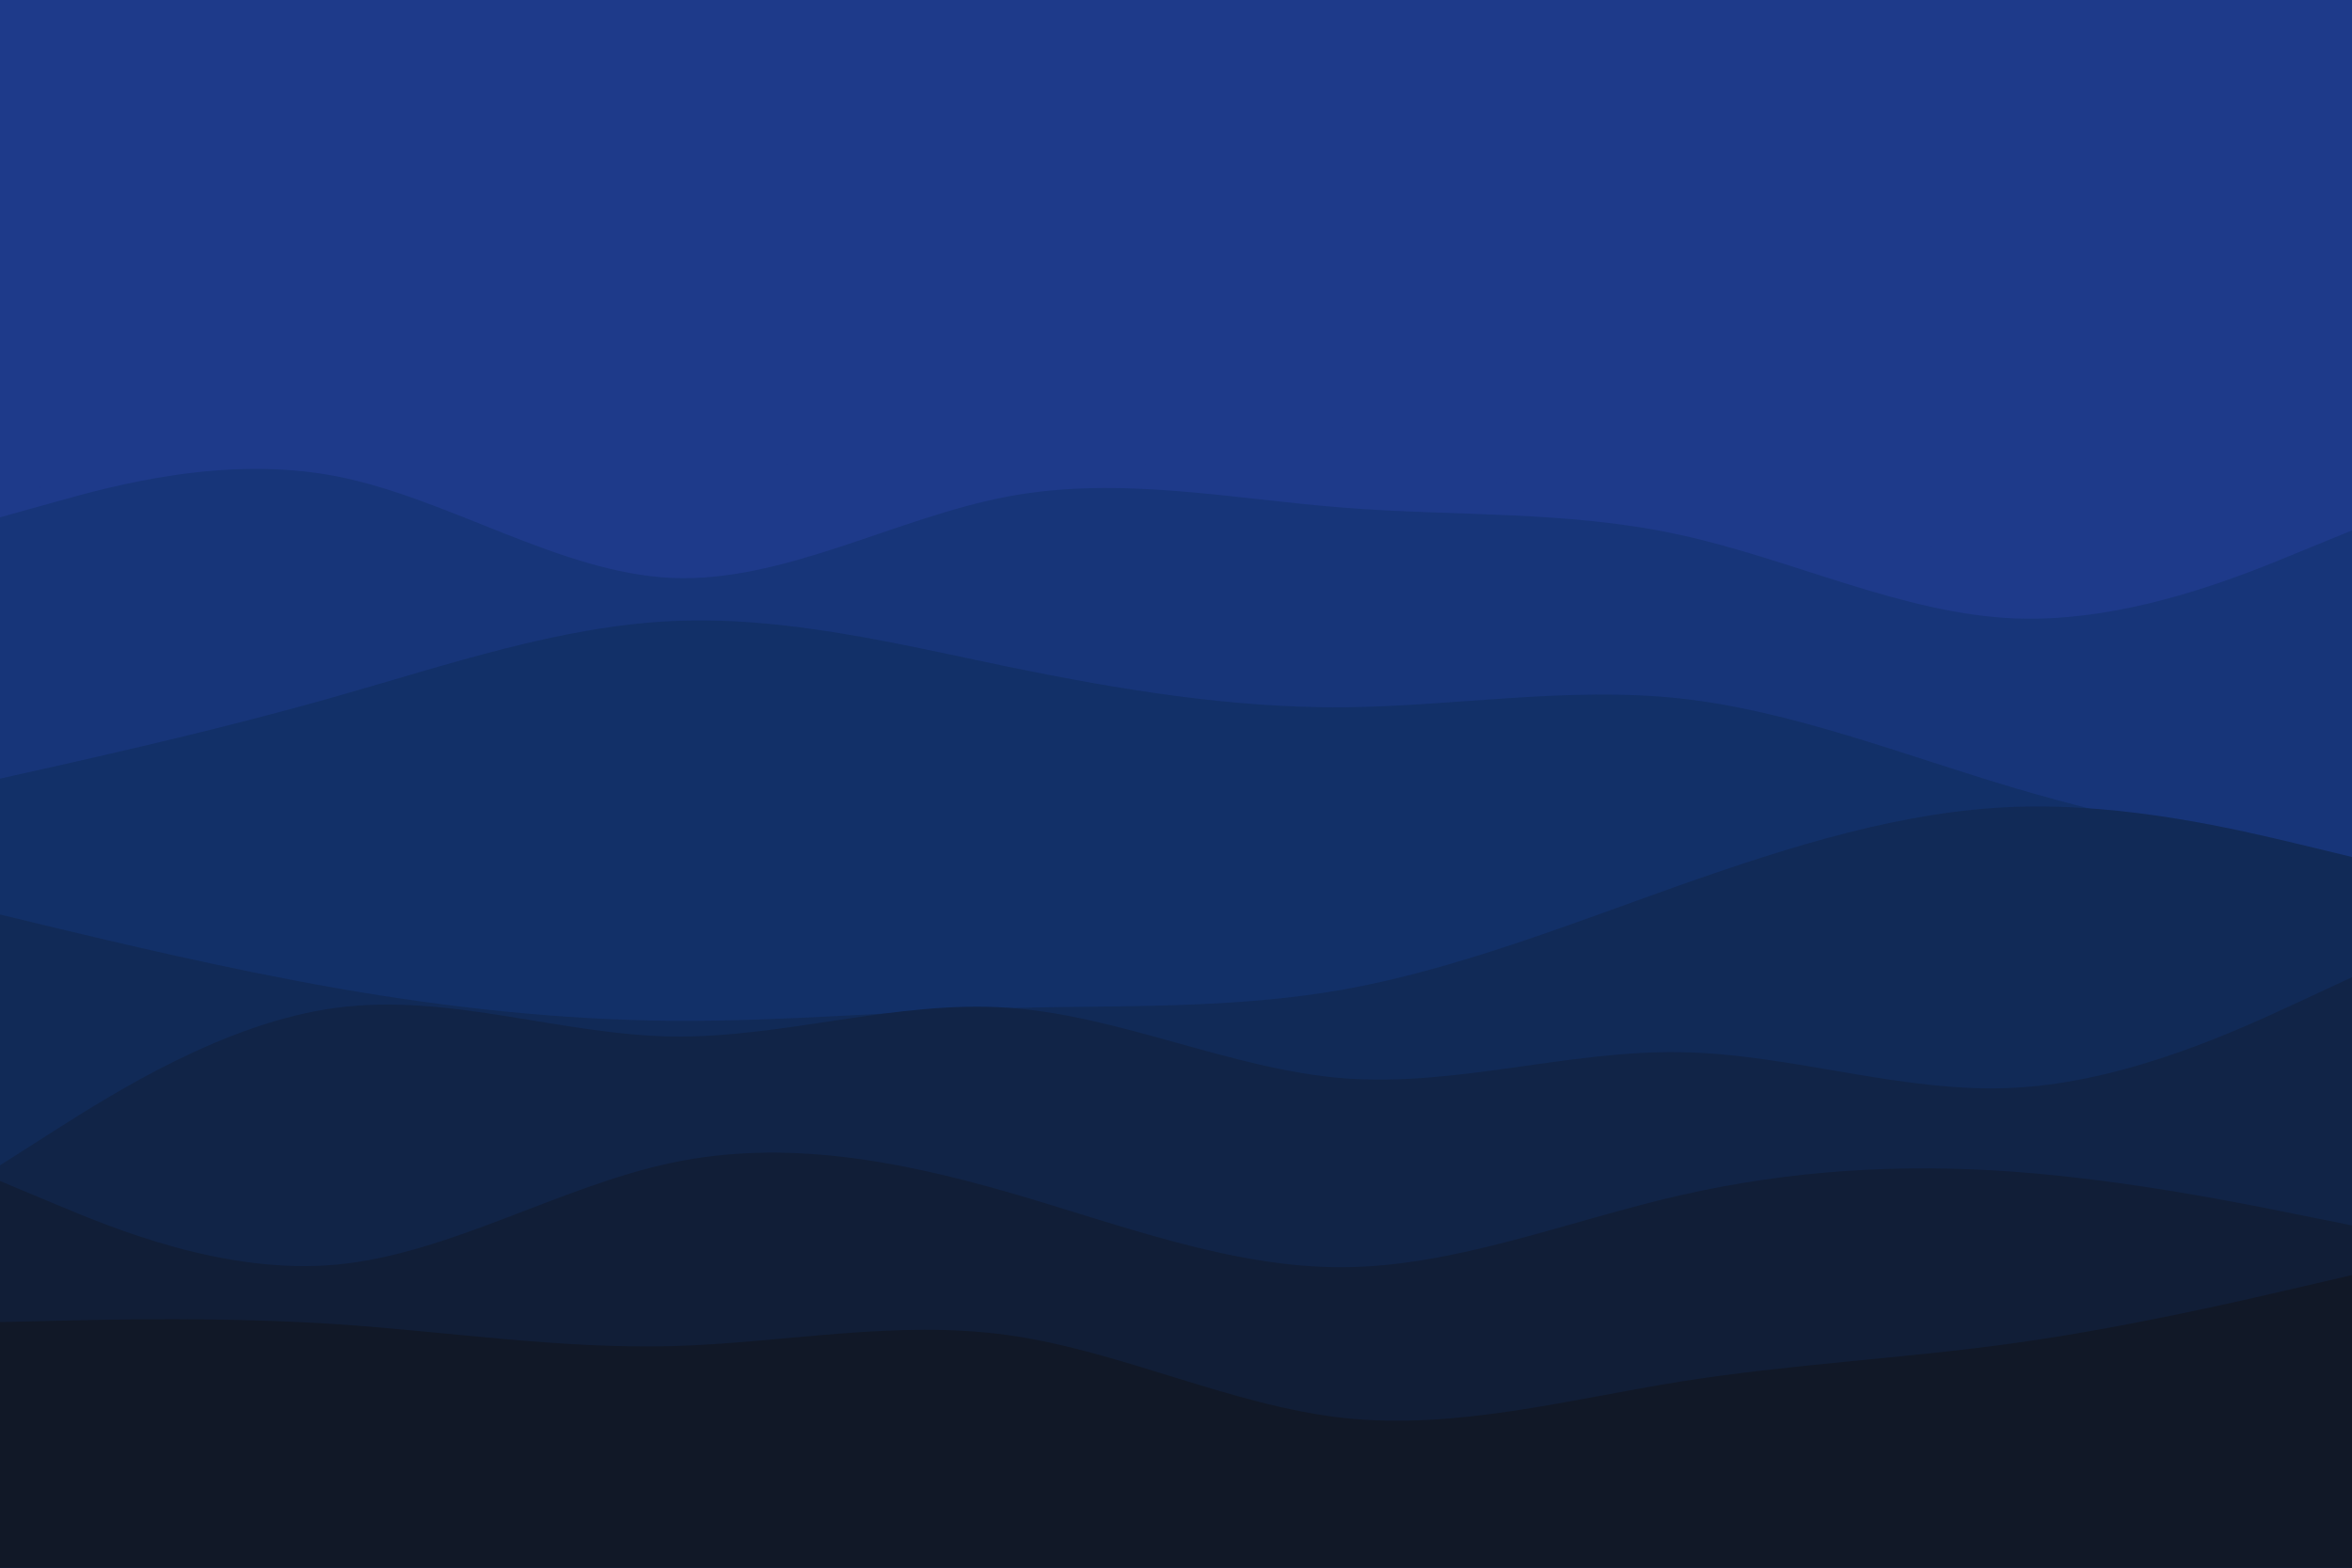 <svg id="visual" viewBox="0 0 900 600" width="900" height="600" xmlns="http://www.w3.org/2000/svg" xmlns:xlink="http://www.w3.org/1999/xlink" version="1.1"><rect x="0" y="0" width="900" height="600" fill="#1e3a8a"></rect><path d="M0 181L21.5 188.7C43 196.3 86 211.7 128.8 206.7C171.7 201.7 214.3 176.3 257.2 174C300 171.7 343 192.3 385.8 189.3C428.7 186.3 471.3 159.7 514.2 163.5C557 167.3 600 201.7 642.8 214.5C685.7 227.3 728.3 218.7 771.2 193.2C814 167.7 857 125.3 878.5 104.2L900 83L900 601L878.5 601C857 601 814 601 771.2 601C728.3 601 685.7 601 642.8 601C600 601 557 601 514.2 601C471.3 601 428.7 601 385.8 601C343 601 300 601 257.2 601C214.3 601 171.7 601 128.8 601C86 601 43 601 21.5 601L0 601Z" fill="#1e3a8a"></path><path d="M0 198L21.5 192C43 186 86 174 128.8 182.3C171.7 190.7 214.3 219.3 257.2 221.2C300 223 343 198 385.8 190C428.7 182 471.3 191 514.2 194.3C557 197.7 600 195.3 642.8 204.7C685.7 214 728.3 235 771.2 236.7C814 238.3 857 220.7 878.5 211.8L900 203L900 601L878.5 601C857 601 814 601 771.2 601C728.3 601 685.7 601 642.8 601C600 601 557 601 514.2 601C471.3 601 428.7 601 385.8 601C343 601 300 601 257.2 601C214.3 601 171.7 601 128.8 601C86 601 43 601 21.5 601L0 601Z" fill="#173579"></path><path d="M0 298L21.5 293.2C43 288.3 86 278.7 128.8 266.5C171.7 254.3 214.3 239.7 257.2 237.7C300 235.7 343 246.3 385.8 255.2C428.7 264 471.3 271 514.2 270.7C557 270.3 600 262.7 642.8 267.3C685.7 272 728.3 289 771.2 301.7C814 314.3 857 322.7 878.5 326.8L900 331L900 601L878.5 601C857 601 814 601 771.2 601C728.3 601 685.7 601 642.8 601C600 601 557 601 514.2 601C471.3 601 428.7 601 385.8 601C343 601 300 601 257.2 601C214.3 601 171.7 601 128.8 601C86 601 43 601 21.5 601L0 601Z" fill="#123068"></path><path d="M0 350L21.5 355.2C43 360.3 86 370.7 128.8 378.2C171.7 385.7 214.3 390.3 257.2 390.7C300 391 343 387 385.8 385.8C428.7 384.7 471.3 386.3 514.2 378.7C557 371 600 354 642.8 338.8C685.7 323.7 728.3 310.3 771.2 308.8C814 307.3 857 317.7 878.5 322.8L900 328L900 601L878.5 601C857 601 814 601 771.2 601C728.3 601 685.7 601 642.8 601C600 601 557 601 514.2 601C471.3 601 428.7 601 385.8 601C343 601 300 601 257.2 601C214.3 601 171.7 601 128.8 601C86 601 43 601 21.5 601L0 601Z" fill="#112a57"></path><path d="M0 446L21.5 432.3C43 418.7 86 391.3 128.8 385.7C171.7 380 214.3 396 257.2 396.7C300 397.3 343 382.7 385.8 385.7C428.7 388.7 471.3 409.3 514.2 412.7C557 416 600 402 642.8 402.7C685.7 403.3 728.3 418.7 771.2 416.3C814 414 857 394 878.5 384L900 374L900 601L878.5 601C857 601 814 601 771.2 601C728.3 601 685.7 601 642.8 601C600 601 557 601 514.2 601C471.3 601 428.7 601 385.8 601C343 601 300 601 257.2 601C214.3 601 171.7 601 128.8 601C86 601 43 601 21.5 601L0 601Z" fill="#112447"></path><path d="M0 452L21.5 461C43 470 86 488 128.8 484C171.7 480 214.3 454 257.2 445C300 436 343 444 385.8 456.3C428.7 468.7 471.3 485.3 514.2 485C557 484.7 600 467.3 642.8 457.5C685.7 447.7 728.3 445.3 771.2 448.5C814 451.7 857 460.3 878.5 464.7L900 469L900 601L878.5 601C857 601 814 601 771.2 601C728.3 601 685.7 601 642.8 601C600 601 557 601 514.2 601C471.3 601 428.7 601 385.8 601C343 601 300 601 257.2 601C214.3 601 171.7 601 128.8 601C86 601 43 601 21.5 601L0 601Z" fill="#111e37"></path><path d="M0 506L21.5 505.5C43 505 86 504 128.8 506.8C171.7 509.7 214.3 516.3 257.2 515.2C300 514 343 505 385.8 511C428.7 517 471.3 538 514.2 542.7C557 547.3 600 535.7 642.8 528.8C685.7 522 728.3 520 771.2 514C814 508 857 498 878.5 493L900 488L900 601L878.5 601C857 601 814 601 771.2 601C728.3 601 685.7 601 642.8 601C600 601 557 601 514.2 601C471.3 601 428.7 601 385.8 601C343 601 300 601 257.2 601C214.3 601 171.7 601 128.8 601C86 601 43 601 21.5 601L0 601Z" fill="#111827"></path></svg>